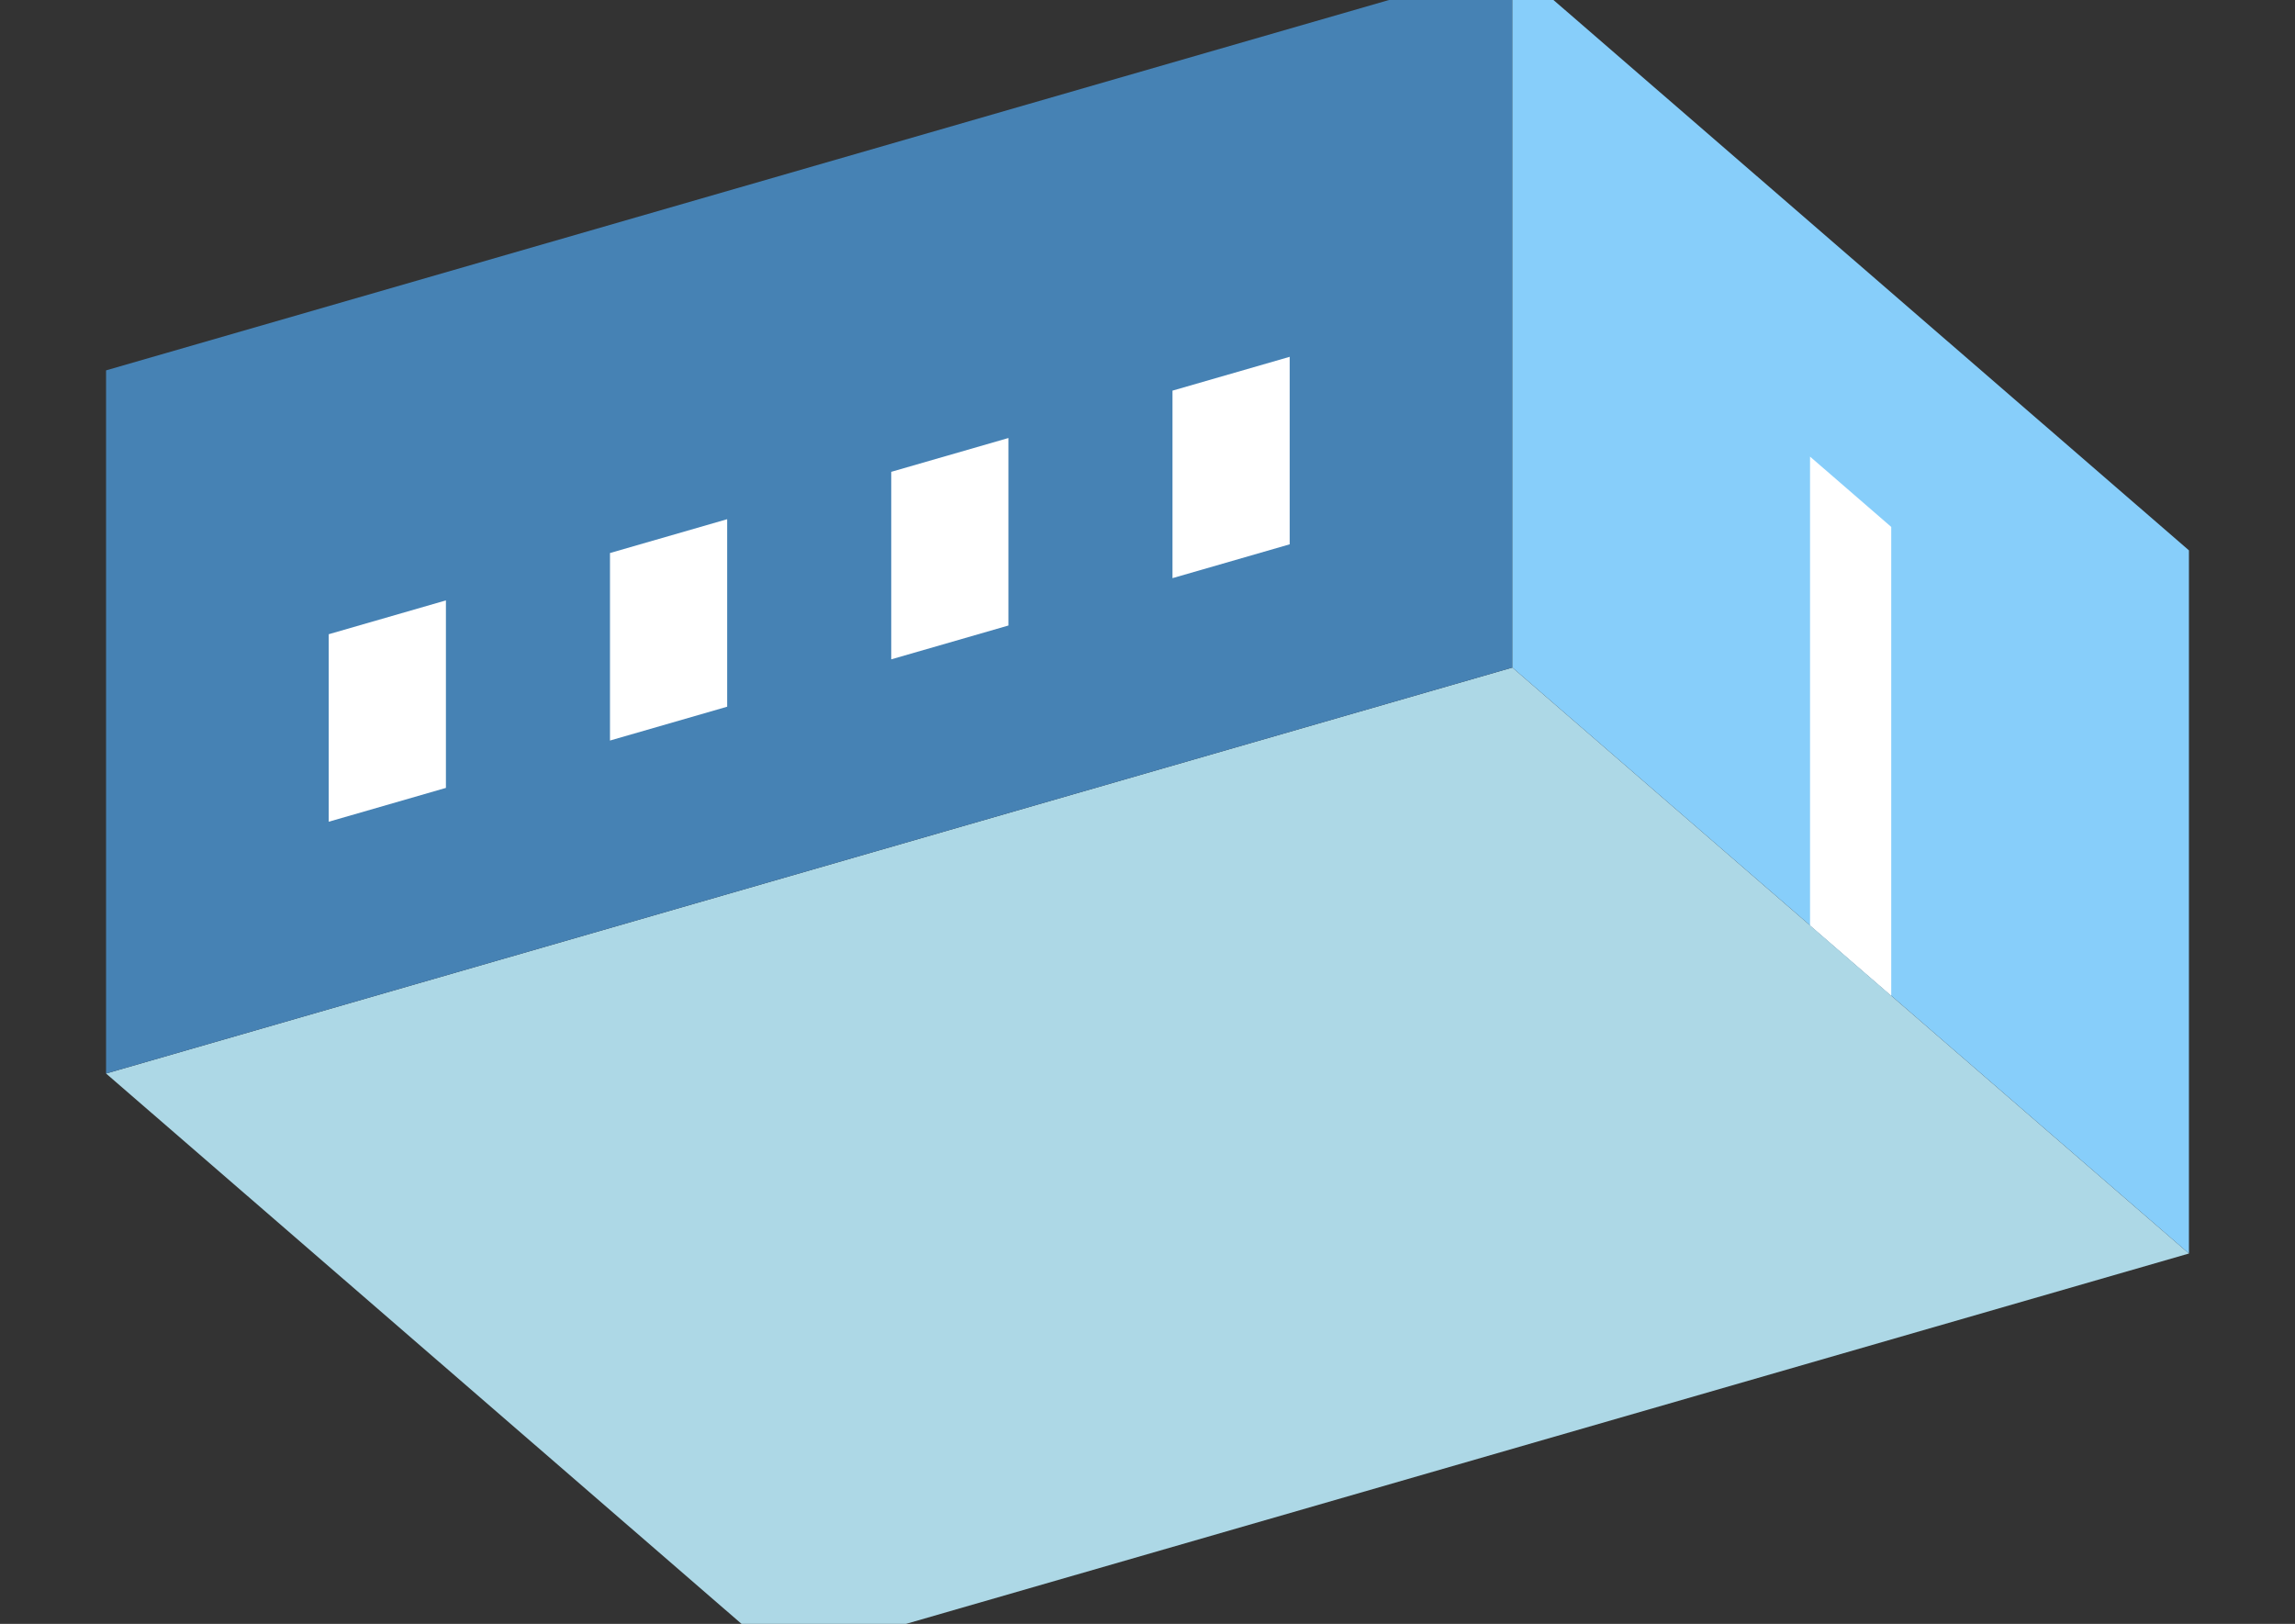 <?xml version="1.0" encoding="UTF-8"?>
<svg
  xmlns="http://www.w3.org/2000/svg"
  width="848"
  height="600"
  style="background-color:white"
>
  <rect width="100%" height="100%" fill="#333333" stroke="none"/>
  <polygon fill="lightblue" points="289.192,613.157 39.192,396.651 558.808,246.651 808.808,463.157" />
  <polygon fill="steelblue" points="39.192,396.651 39.192,136.843 558.808,-13.157 558.808,246.651" />
  <polygon fill="lightskyblue" points="808.808,463.157 808.808,203.349 558.808,-13.157 558.808,246.651" />
  <polygon fill="white" points="698.808,367.894 698.808,194.689 668.808,168.708 668.808,341.913" />
  <polygon fill="white" points="121.465,303.619 121.465,234.337 164.766,221.837 164.766,291.119" />
  <polygon fill="white" points="225.388,273.619 225.388,204.337 268.689,191.837 268.689,261.119" />
  <polygon fill="white" points="329.311,243.619 329.311,174.337 372.612,161.837 372.612,231.119" />
  <polygon fill="white" points="433.234,213.619 433.234,144.337 476.535,131.837 476.535,201.119" />
</svg>
